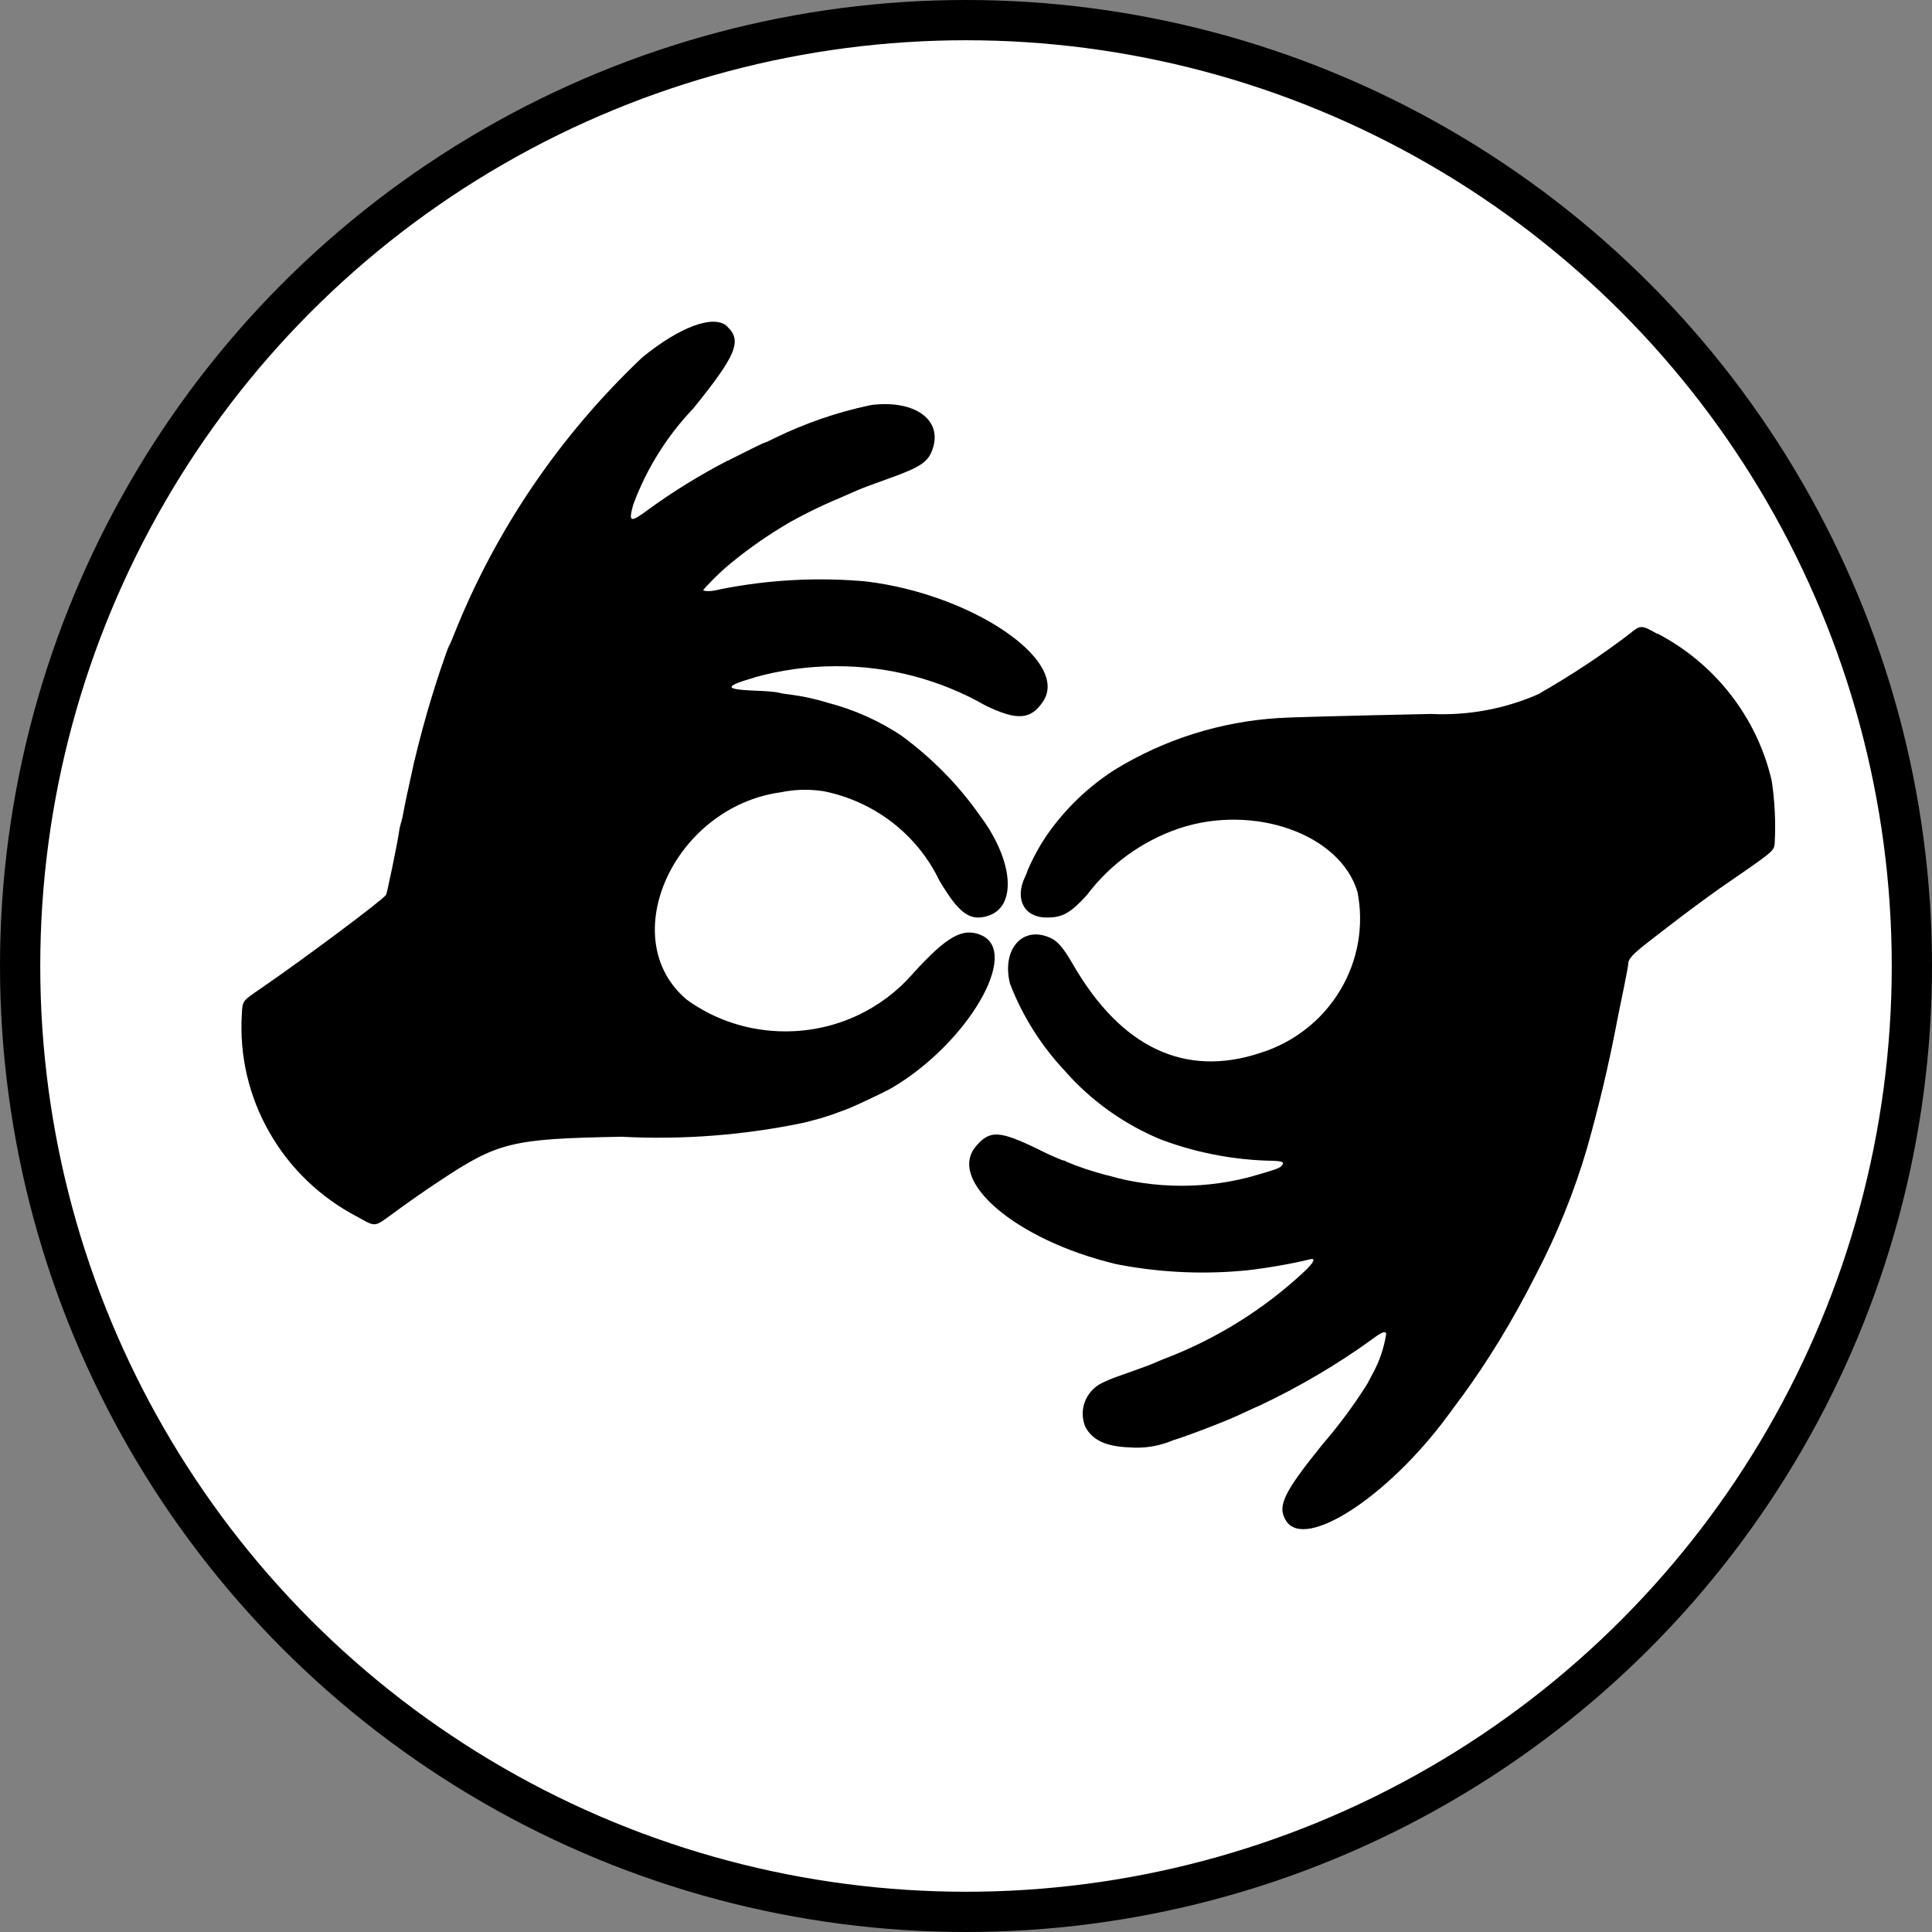 <svg width="24" height="24" viewBox="0 0 24 24" fill="none" xmlns="http://www.w3.org/2000/svg">
<rect x="0" y="0" width="24" height="24" fill="#808080" stroke="none"/>
<circle cx="12" cy="12" r="11.75" fill="white" stroke="black" stroke-width="0.5"/>
<path d="M9.036 4.059C9.221 4.233 9.145 4.416 8.613 5.073C8.289 5.413 8.038 5.812 7.874 6.249L7.865 6.273C7.806 6.491 7.828 6.497 8.055 6.329C8.363 6.105 8.688 5.905 9.026 5.729L9.069 5.709C9.203 5.64 9.489 5.498 9.501 5.498C9.512 5.498 9.561 5.472 9.626 5.441C10 5.258 10.396 5.122 10.804 5.035L10.839 5.029C11.372 4.969 11.71 5.219 11.585 5.579C11.53 5.738 11.437 5.802 11.057 5.938C10.832 6.019 10.73 6.057 10.656 6.088L10.428 6.188C10.195 6.285 9.968 6.397 9.749 6.523L9.777 6.508C9.557 6.638 9.347 6.782 9.148 6.94L9.159 6.932C9.006 7.05 8.866 7.182 8.738 7.326L8.735 7.329C8.749 7.351 8.85 7.347 8.944 7.321C9.552 7.199 10.175 7.167 10.793 7.226L10.768 7.224C12.085 7.386 13.301 8.215 12.954 8.719C12.802 8.943 12.631 8.953 12.24 8.763C11.678 8.442 11.039 8.274 10.39 8.276C10.031 8.276 9.685 8.326 9.357 8.419L9.383 8.413C8.991 8.527 8.989 8.563 9.378 8.58C9.475 8.582 9.57 8.589 9.661 8.601L9.649 8.6C9.694 8.611 9.748 8.621 9.803 8.626L9.808 8.627C9.983 8.65 10.14 8.685 10.291 8.732L10.271 8.727C10.605 8.812 10.921 8.953 11.207 9.144L11.196 9.137C11.576 9.416 11.899 9.744 12.162 10.116L12.171 10.129C12.588 10.683 12.638 11.258 12.277 11.376C12.05 11.449 11.914 11.351 11.669 10.938C11.533 10.655 11.331 10.406 11.08 10.213C10.829 10.021 10.535 9.888 10.223 9.827L10.21 9.826C10.037 9.801 9.861 9.807 9.69 9.844L9.699 9.842C8.371 10.025 7.629 11.661 8.532 12.419C8.887 12.676 9.317 12.813 9.757 12.812C10.387 12.812 10.952 12.537 11.335 12.101L11.337 12.098C11.761 11.631 11.958 11.519 12.187 11.616C12.684 11.826 12.019 12.963 11.076 13.516C10.989 13.566 10.606 13.748 10.514 13.781L10.351 13.841C10.311 13.855 10.241 13.876 10.197 13.891L9.994 13.945C9.241 14.103 8.47 14.162 7.701 14.12L7.723 14.121C6.355 14.146 6.19 14.186 5.459 14.671C5.25 14.809 5.045 14.953 4.844 15.102C4.652 15.241 4.66 15.241 4.444 15.118C3.984 14.88 3.603 14.516 3.348 14.069C3.092 13.623 2.973 13.113 3.004 12.601L3.003 12.609C3.015 12.424 3.003 12.442 3.25 12.272C3.804 11.891 4.755 11.179 4.796 11.116C4.809 11.094 4.937 10.474 4.956 10.34C4.961 10.299 4.97 10.258 4.982 10.218L4.981 10.223C4.992 10.188 5.003 10.144 5.01 10.1L5.011 10.094C5.024 10.018 5.07 9.799 5.143 9.472C5.281 8.896 5.427 8.424 5.597 7.963L5.566 8.057C5.591 8.002 5.615 7.946 5.637 7.889C6.154 6.588 6.951 5.414 7.972 4.446L7.976 4.442C8.443 4.059 8.871 3.901 9.034 4.055L9.036 4.059ZM20.591 7.871C20.945 8.056 21.254 8.314 21.498 8.628C21.742 8.941 21.916 9.303 22.006 9.687L22.01 9.706C22.049 9.967 22.06 10.231 22.045 10.494L22.046 10.484C22.032 10.576 22.029 10.578 21.37 11.031C21.253 11.112 20.925 11.354 20.762 11.481C20.692 11.534 20.566 11.631 20.48 11.699C20.289 11.846 20.227 11.911 20.227 11.969C20.227 11.992 20.2 12.135 20.169 12.286C20.138 12.436 20.101 12.613 20.089 12.679C19.988 13.212 19.863 13.74 19.715 14.262C19.555 14.808 19.34 15.338 19.076 15.842C18.784 16.419 18.481 16.911 18.142 17.375L18.164 17.343L17.985 17.586C17.244 18.593 16.211 19.264 15.976 18.892C15.862 18.711 15.944 18.543 16.429 17.942C16.622 17.719 16.806 17.473 16.971 17.213L16.987 17.187C17 17.161 17.029 17.106 17.051 17.066C17.136 16.913 17.192 16.747 17.219 16.574L17.22 16.566C17.208 16.529 17.159 16.55 17.032 16.646C16.613 16.949 16.139 17.229 15.638 17.465L15.584 17.488L15.37 17.587C15.185 17.672 14.732 17.844 14.574 17.891C14.403 17.964 14.217 17.995 14.031 17.98H14.035C13.739 17.97 13.568 17.89 13.481 17.722C13.441 17.624 13.439 17.514 13.476 17.415C13.513 17.316 13.586 17.233 13.681 17.184L13.684 17.183C13.739 17.155 13.81 17.125 13.883 17.099L13.898 17.094C14.056 17.039 14.292 16.953 14.322 16.939C14.368 16.918 14.414 16.899 14.46 16.881C15.112 16.633 15.709 16.26 16.215 15.784L16.213 15.786C16.321 15.681 16.346 15.627 16.28 15.642C16.054 15.697 15.773 15.748 15.488 15.781L15.453 15.784C14.905 15.835 14.352 15.804 13.813 15.693L13.849 15.699C12.627 15.406 11.755 14.667 12.126 14.236C12.298 14.036 12.416 14.044 12.897 14.276C12.979 14.319 13.081 14.366 13.185 14.408L13.207 14.415C13.222 14.416 13.235 14.421 13.245 14.43C13.389 14.492 13.565 14.551 13.745 14.598L13.772 14.604C14.044 14.684 14.356 14.73 14.68 14.73C14.995 14.73 15.299 14.686 15.588 14.604L15.565 14.61C15.864 14.524 15.9 14.51 15.926 14.476C15.961 14.431 15.929 14.421 15.74 14.418C15.271 14.402 14.808 14.307 14.371 14.136L14.399 14.146C13.984 13.971 13.612 13.713 13.304 13.387L13.303 13.386C13.252 13.329 13.201 13.272 13.188 13.259C12.916 12.96 12.701 12.614 12.554 12.239L12.546 12.217C12.445 11.812 12.682 11.513 13.013 11.636C13.131 11.679 13.197 11.752 13.334 11.989C13.93 13.015 14.721 13.389 15.655 13.08C16.072 12.95 16.426 12.673 16.648 12.302C16.871 11.931 16.947 11.492 16.861 11.069L16.863 11.08C16.651 10.364 15.58 9.98 14.646 10.291C14.189 10.447 13.789 10.736 13.501 11.12L13.496 11.126C13.291 11.347 13.197 11.398 13.002 11.398C12.725 11.398 12.603 11.174 12.731 10.898C12.745 10.87 12.757 10.841 12.766 10.812L12.767 10.808C12.842 10.636 12.925 10.489 13.02 10.352L13.014 10.361C13.233 10.049 13.511 9.781 13.832 9.572L13.843 9.565C14.462 9.184 15.168 8.962 15.896 8.919L15.909 8.919C15.985 8.911 16.703 8.892 17.773 8.869C18.241 8.892 18.709 8.804 19.135 8.612L19.116 8.619C19.522 8.388 19.912 8.129 20.281 7.845L20.258 7.862C20.379 7.762 20.397 7.765 20.591 7.876L20.591 7.871Z" fill="black"/>
</svg>
